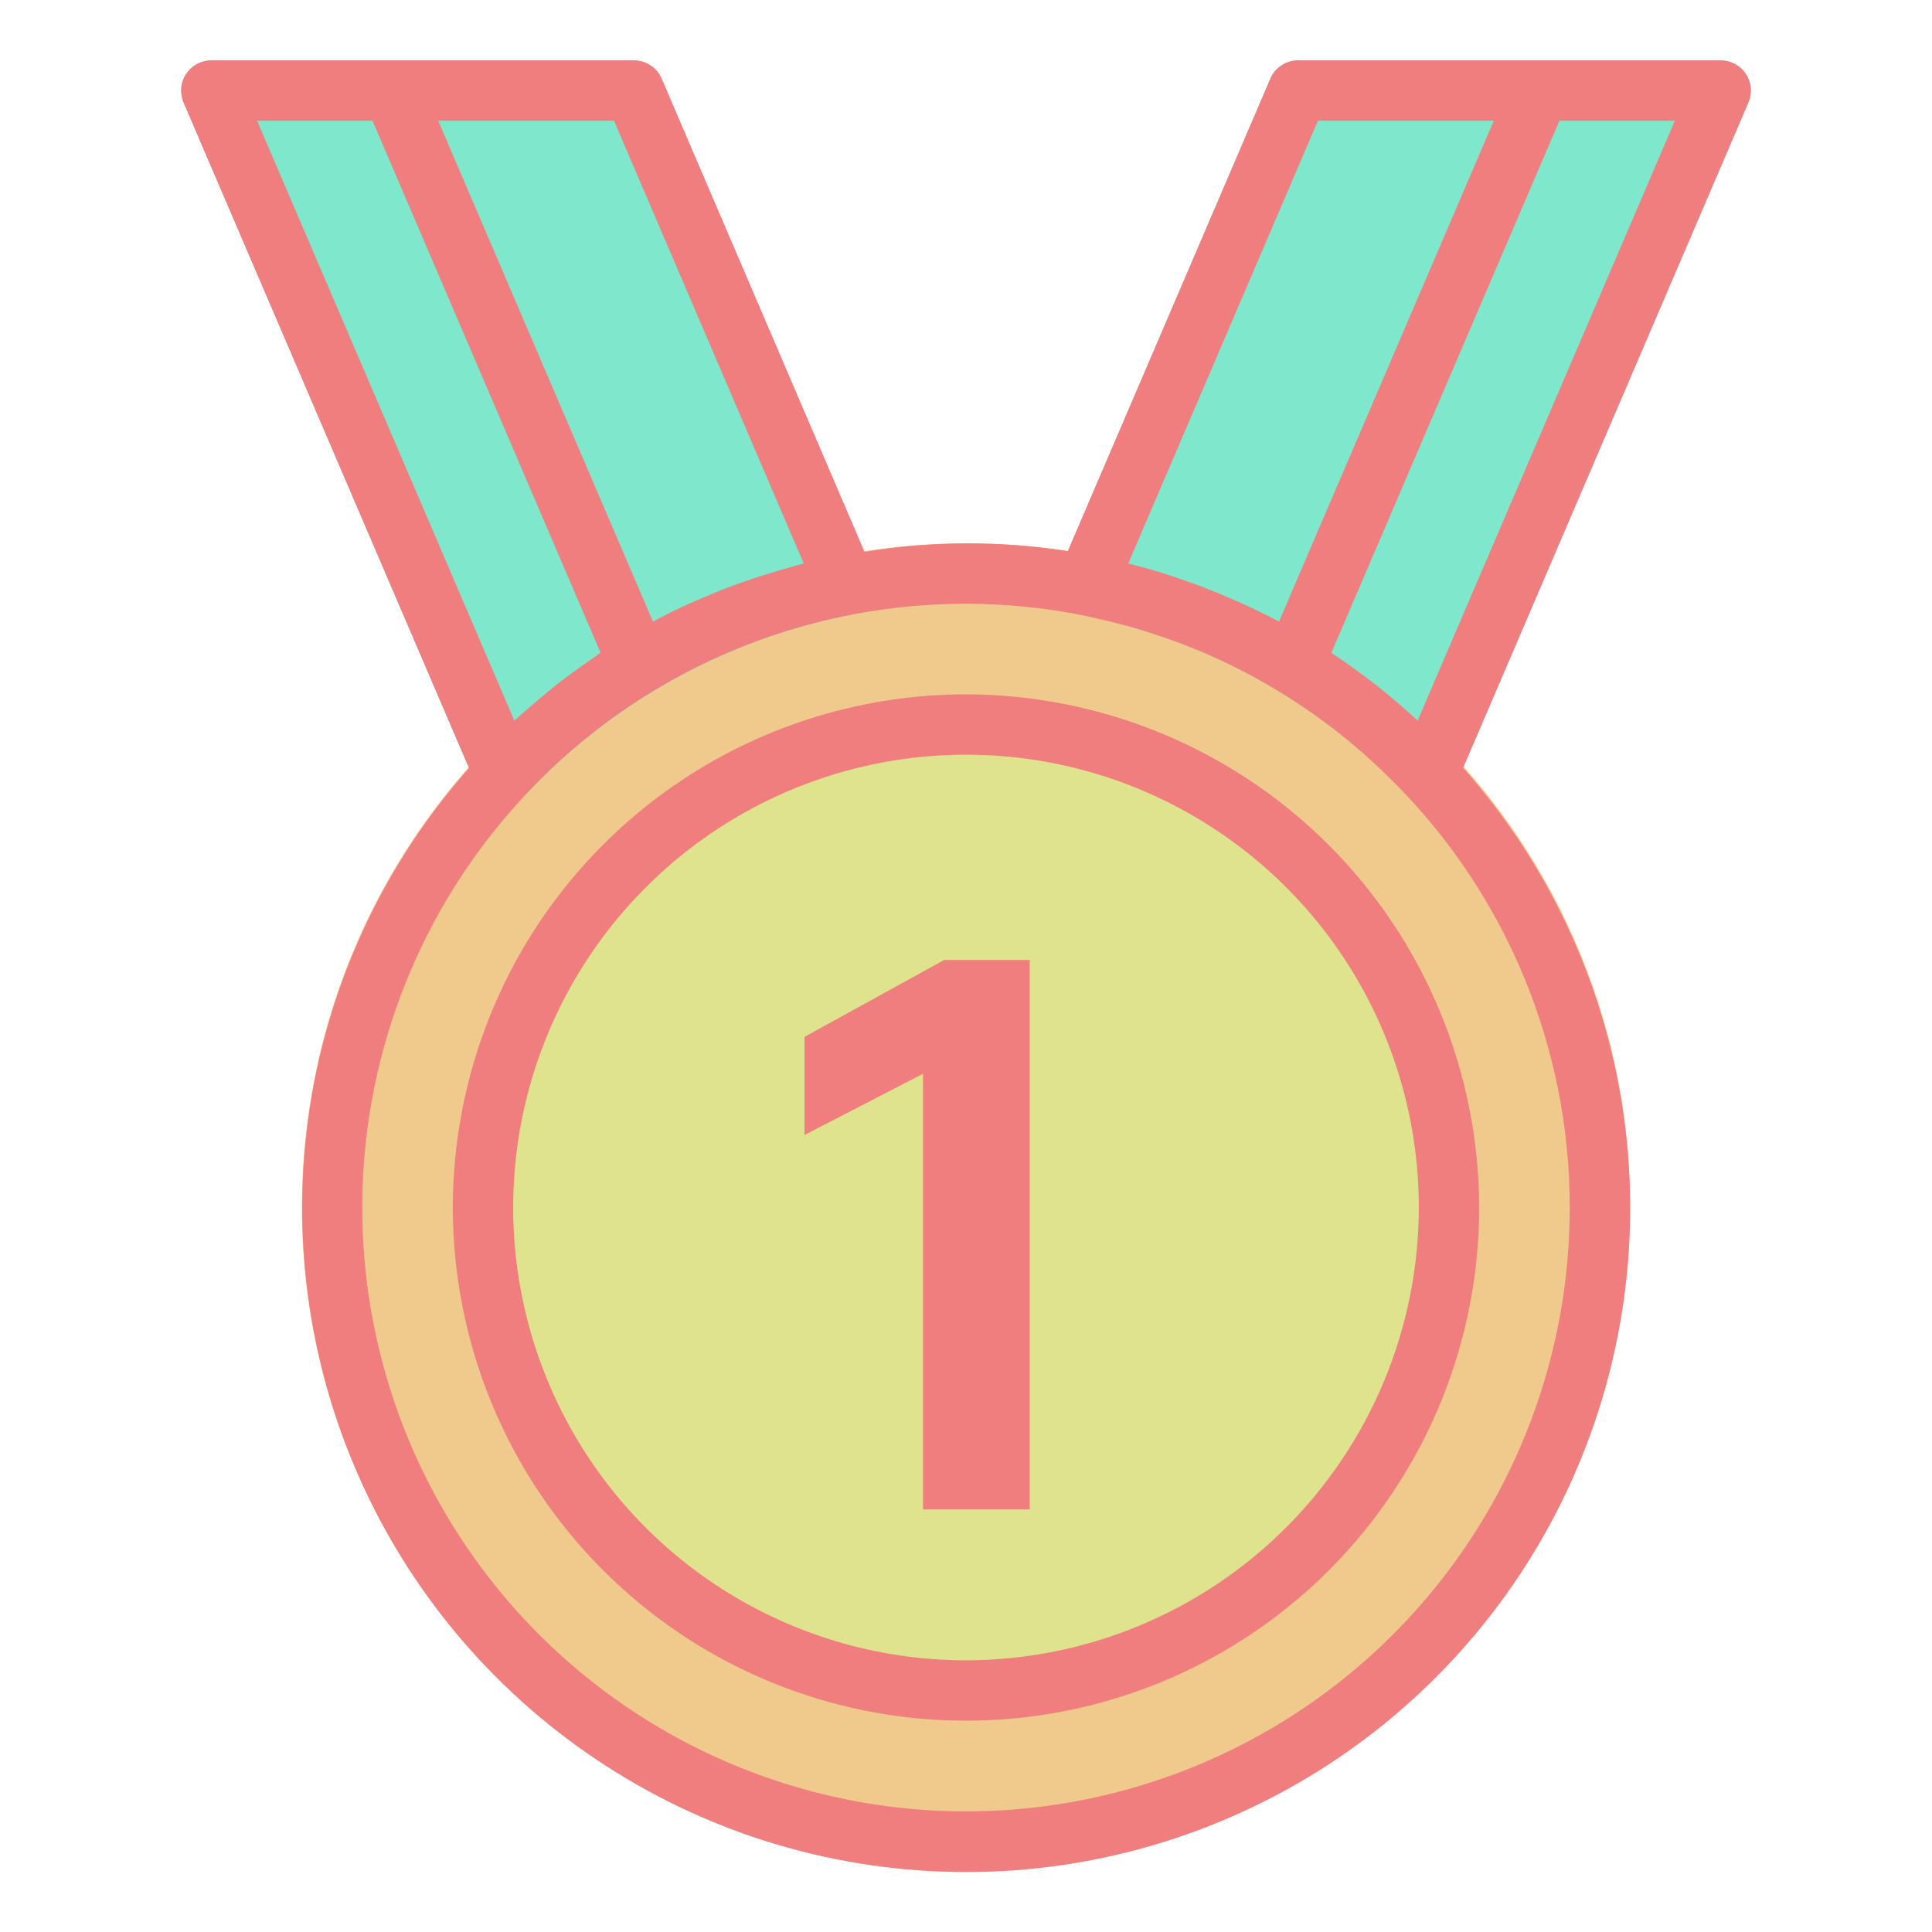 <svg width="32" height="32" viewBox="0 0 32 32" fill="none" xmlns="http://www.w3.org/2000/svg">
<path d="M16 9C13.824 9 11.698 9.645 9.889 10.854C8.08 12.063 6.67 13.78 5.837 15.79C5.005 17.8 4.787 20.012 5.211 22.146C5.636 24.28 6.683 26.24 8.222 27.778C9.76 29.317 11.72 30.364 13.854 30.789C15.988 31.213 18.2 30.995 20.209 30.163C22.22 29.33 23.938 27.92 25.146 26.111C26.355 24.302 27 22.176 27 20C27.004 18.554 26.722 17.122 26.171 15.786C25.62 14.449 24.809 13.235 23.787 12.213C22.765 11.191 21.551 10.38 20.214 9.829C18.878 9.278 17.446 8.996 16 9Z" fill="#EFCA8C"/>
<path d="M10.959 1.303C10.921 1.213 10.857 1.136 10.775 1.083C10.693 1.029 10.598 1 10.5 1H3.5C3.417 1 3.336 1.021 3.263 1.06C3.19 1.099 3.128 1.156 3.083 1.225C3.037 1.294 3.009 1.373 3.002 1.456C2.995 1.538 3.008 1.621 3.04 1.697L7.89 13.007C7.923 13.083 7.974 13.15 8.04 13.202C8.105 13.254 8.182 13.288 8.263 13.303C8.345 13.317 8.429 13.311 8.508 13.284C8.587 13.258 8.658 13.213 8.715 13.152C10.156 11.622 12.041 10.583 14.104 10.181C14.178 10.167 14.247 10.137 14.307 10.092C14.367 10.048 14.416 9.991 14.451 9.925C14.486 9.859 14.506 9.786 14.509 9.711C14.512 9.636 14.499 9.562 14.469 9.493L10.959 1.303Z" fill="#7FE7CC"/>
<path d="M28.918 1.225C28.872 1.156 28.81 1.099 28.737 1.06C28.665 1.021 28.583 1 28.5 1H21.5C21.402 1 21.307 1.029 21.225 1.083C21.143 1.136 21.079 1.213 21.041 1.303L17.531 9.493C17.501 9.562 17.488 9.636 17.491 9.711C17.494 9.785 17.514 9.858 17.549 9.924C17.584 9.99 17.633 10.048 17.693 10.092C17.753 10.136 17.822 10.167 17.896 10.181C19.959 10.583 21.844 11.622 23.285 13.152C23.332 13.202 23.389 13.242 23.451 13.269C23.514 13.296 23.582 13.31 23.65 13.31C23.748 13.31 23.844 13.281 23.925 13.227C24.007 13.174 24.071 13.097 24.11 13.007L28.96 1.697C28.992 1.621 29.006 1.538 28.998 1.456C28.991 1.373 28.963 1.294 28.918 1.225Z" fill="#7FE7CC"/>
<path d="M16 28.5C20.694 28.5 24.5 24.694 24.5 20C24.5 15.306 20.694 11.5 16 11.5C11.306 11.5 7.5 15.306 7.5 20C7.5 24.694 11.306 28.5 16 28.5Z" fill="#DFE38E"/>
<path d="M15.288 17.785L13.325 18.799V17.174L15.639 15.9H17.056V25H15.288V17.785Z" fill="#F17E7E"/>
<path d="M16 11.5C14.319 11.5 12.675 11.998 11.278 12.932C9.88 13.867 8.79 15.194 8.147 16.747C7.504 18.3 7.335 20.009 7.663 21.658C7.991 23.307 8.801 24.822 9.99 26.01C11.178 27.199 12.693 28.009 14.342 28.337C15.991 28.665 17.7 28.496 19.253 27.853C20.806 27.21 22.134 26.12 23.067 24.722C24.002 23.325 24.5 21.681 24.5 20C24.497 17.747 23.6 15.586 22.007 13.993C20.413 12.4 18.253 11.503 16 11.5ZM16 27.5C14.517 27.5 13.067 27.06 11.833 26.236C10.6 25.412 9.639 24.241 9.071 22.87C8.503 21.5 8.355 19.992 8.644 18.537C8.934 17.082 9.648 15.746 10.697 14.697C11.746 13.648 13.082 12.934 14.537 12.644C15.992 12.355 17.5 12.503 18.87 13.071C20.241 13.639 21.412 14.6 22.236 15.833C23.06 17.067 23.5 18.517 23.5 20C23.498 21.988 22.707 23.895 21.301 25.301C19.895 26.707 17.988 27.498 16 27.5Z" fill="#F17E7E"/>
<path d="M28.917 1.225C28.872 1.156 28.81 1.099 28.737 1.06C28.664 1.021 28.583 1 28.5 1H21.5C21.402 1 21.306 1.029 21.225 1.083C21.143 1.136 21.079 1.213 21.041 1.303L17.686 9.129C16.57 8.953 15.433 8.957 14.319 9.141L10.959 1.303C10.921 1.213 10.857 1.136 10.775 1.083C10.693 1.029 10.598 1 10.5 1H3.5C3.417 1 3.336 1.021 3.263 1.06C3.19 1.099 3.128 1.156 3.083 1.225C3.037 1.294 3.009 1.373 3.002 1.456C2.995 1.538 3.008 1.621 3.04 1.697L7.768 12.721C6.364 14.308 5.448 16.265 5.13 18.36C4.812 20.454 5.106 22.596 5.976 24.527C6.846 26.459 8.255 28.098 10.035 29.247C11.814 30.397 13.887 31.008 16.006 31.007C18.124 31.007 20.197 30.394 21.976 29.244C23.754 28.093 25.163 26.454 26.032 24.522C26.901 22.59 27.194 20.448 26.875 18.354C26.555 16.26 25.639 14.303 24.234 12.717L28.959 1.697C28.992 1.621 29.005 1.538 28.998 1.456C28.991 1.373 28.963 1.294 28.917 1.225V1.225ZM21.829 2H24.742L21.185 10.295C20.901 10.144 20.609 10.008 20.312 9.882C20.291 9.872 20.269 9.863 20.247 9.854C20.109 9.796 19.97 9.74 19.829 9.688C19.762 9.663 19.694 9.641 19.626 9.617C19.514 9.578 19.402 9.538 19.288 9.502C19.099 9.443 18.908 9.389 18.715 9.339C18.705 9.337 18.697 9.334 18.688 9.332L21.829 2ZM10.17 2L13.312 9.332C13.265 9.344 13.219 9.36 13.171 9.372C13.084 9.395 12.999 9.42 12.913 9.445C12.74 9.495 12.569 9.549 12.4 9.608C12.314 9.637 12.228 9.667 12.143 9.698C11.961 9.766 11.783 9.84 11.605 9.917C11.541 9.944 11.476 9.969 11.413 9.998C11.21 10.091 11.011 10.19 10.815 10.295L7.258 2H10.17ZM4.258 2H6.17L9.947 10.81C9.904 10.839 9.863 10.872 9.82 10.902C9.675 11 9.533 11.102 9.393 11.208C9.318 11.264 9.243 11.321 9.17 11.379C9.023 11.497 8.879 11.619 8.737 11.744C8.681 11.794 8.622 11.842 8.567 11.894C8.551 11.908 8.534 11.921 8.519 11.935L4.258 2ZM26 20C26 21.632 25.601 23.238 24.838 24.681C24.075 26.123 22.97 27.356 21.621 28.273C20.271 29.19 18.718 29.763 17.096 29.942C15.474 30.121 13.834 29.9 12.317 29.299C10.8 28.698 9.453 27.735 8.394 26.494C7.334 25.253 6.595 23.772 6.24 22.179C5.885 20.587 5.924 18.932 6.356 17.358C6.787 15.784 7.597 14.341 8.715 13.152C8.896 12.959 9.083 12.774 9.277 12.597C11.117 10.925 13.514 9.999 16 10C16.656 10.001 17.311 10.066 17.955 10.195C18.036 10.211 18.115 10.233 18.195 10.251C18.421 10.301 18.646 10.357 18.866 10.423C18.942 10.446 19.018 10.471 19.094 10.496C19.34 10.576 19.582 10.663 19.819 10.761C19.854 10.776 19.889 10.789 19.924 10.804C20.794 11.177 21.607 11.671 22.339 12.273C22.354 12.285 22.369 12.298 22.384 12.311C22.599 12.49 22.805 12.678 23.003 12.874C23.04 12.91 23.077 12.945 23.113 12.982C24.963 14.849 26.001 17.371 26 20V20ZM23.481 11.935C23.036 11.523 22.558 11.148 22.051 10.814L25.829 2H27.741L23.481 11.935Z" fill="#F17E7E"/>
</svg>
